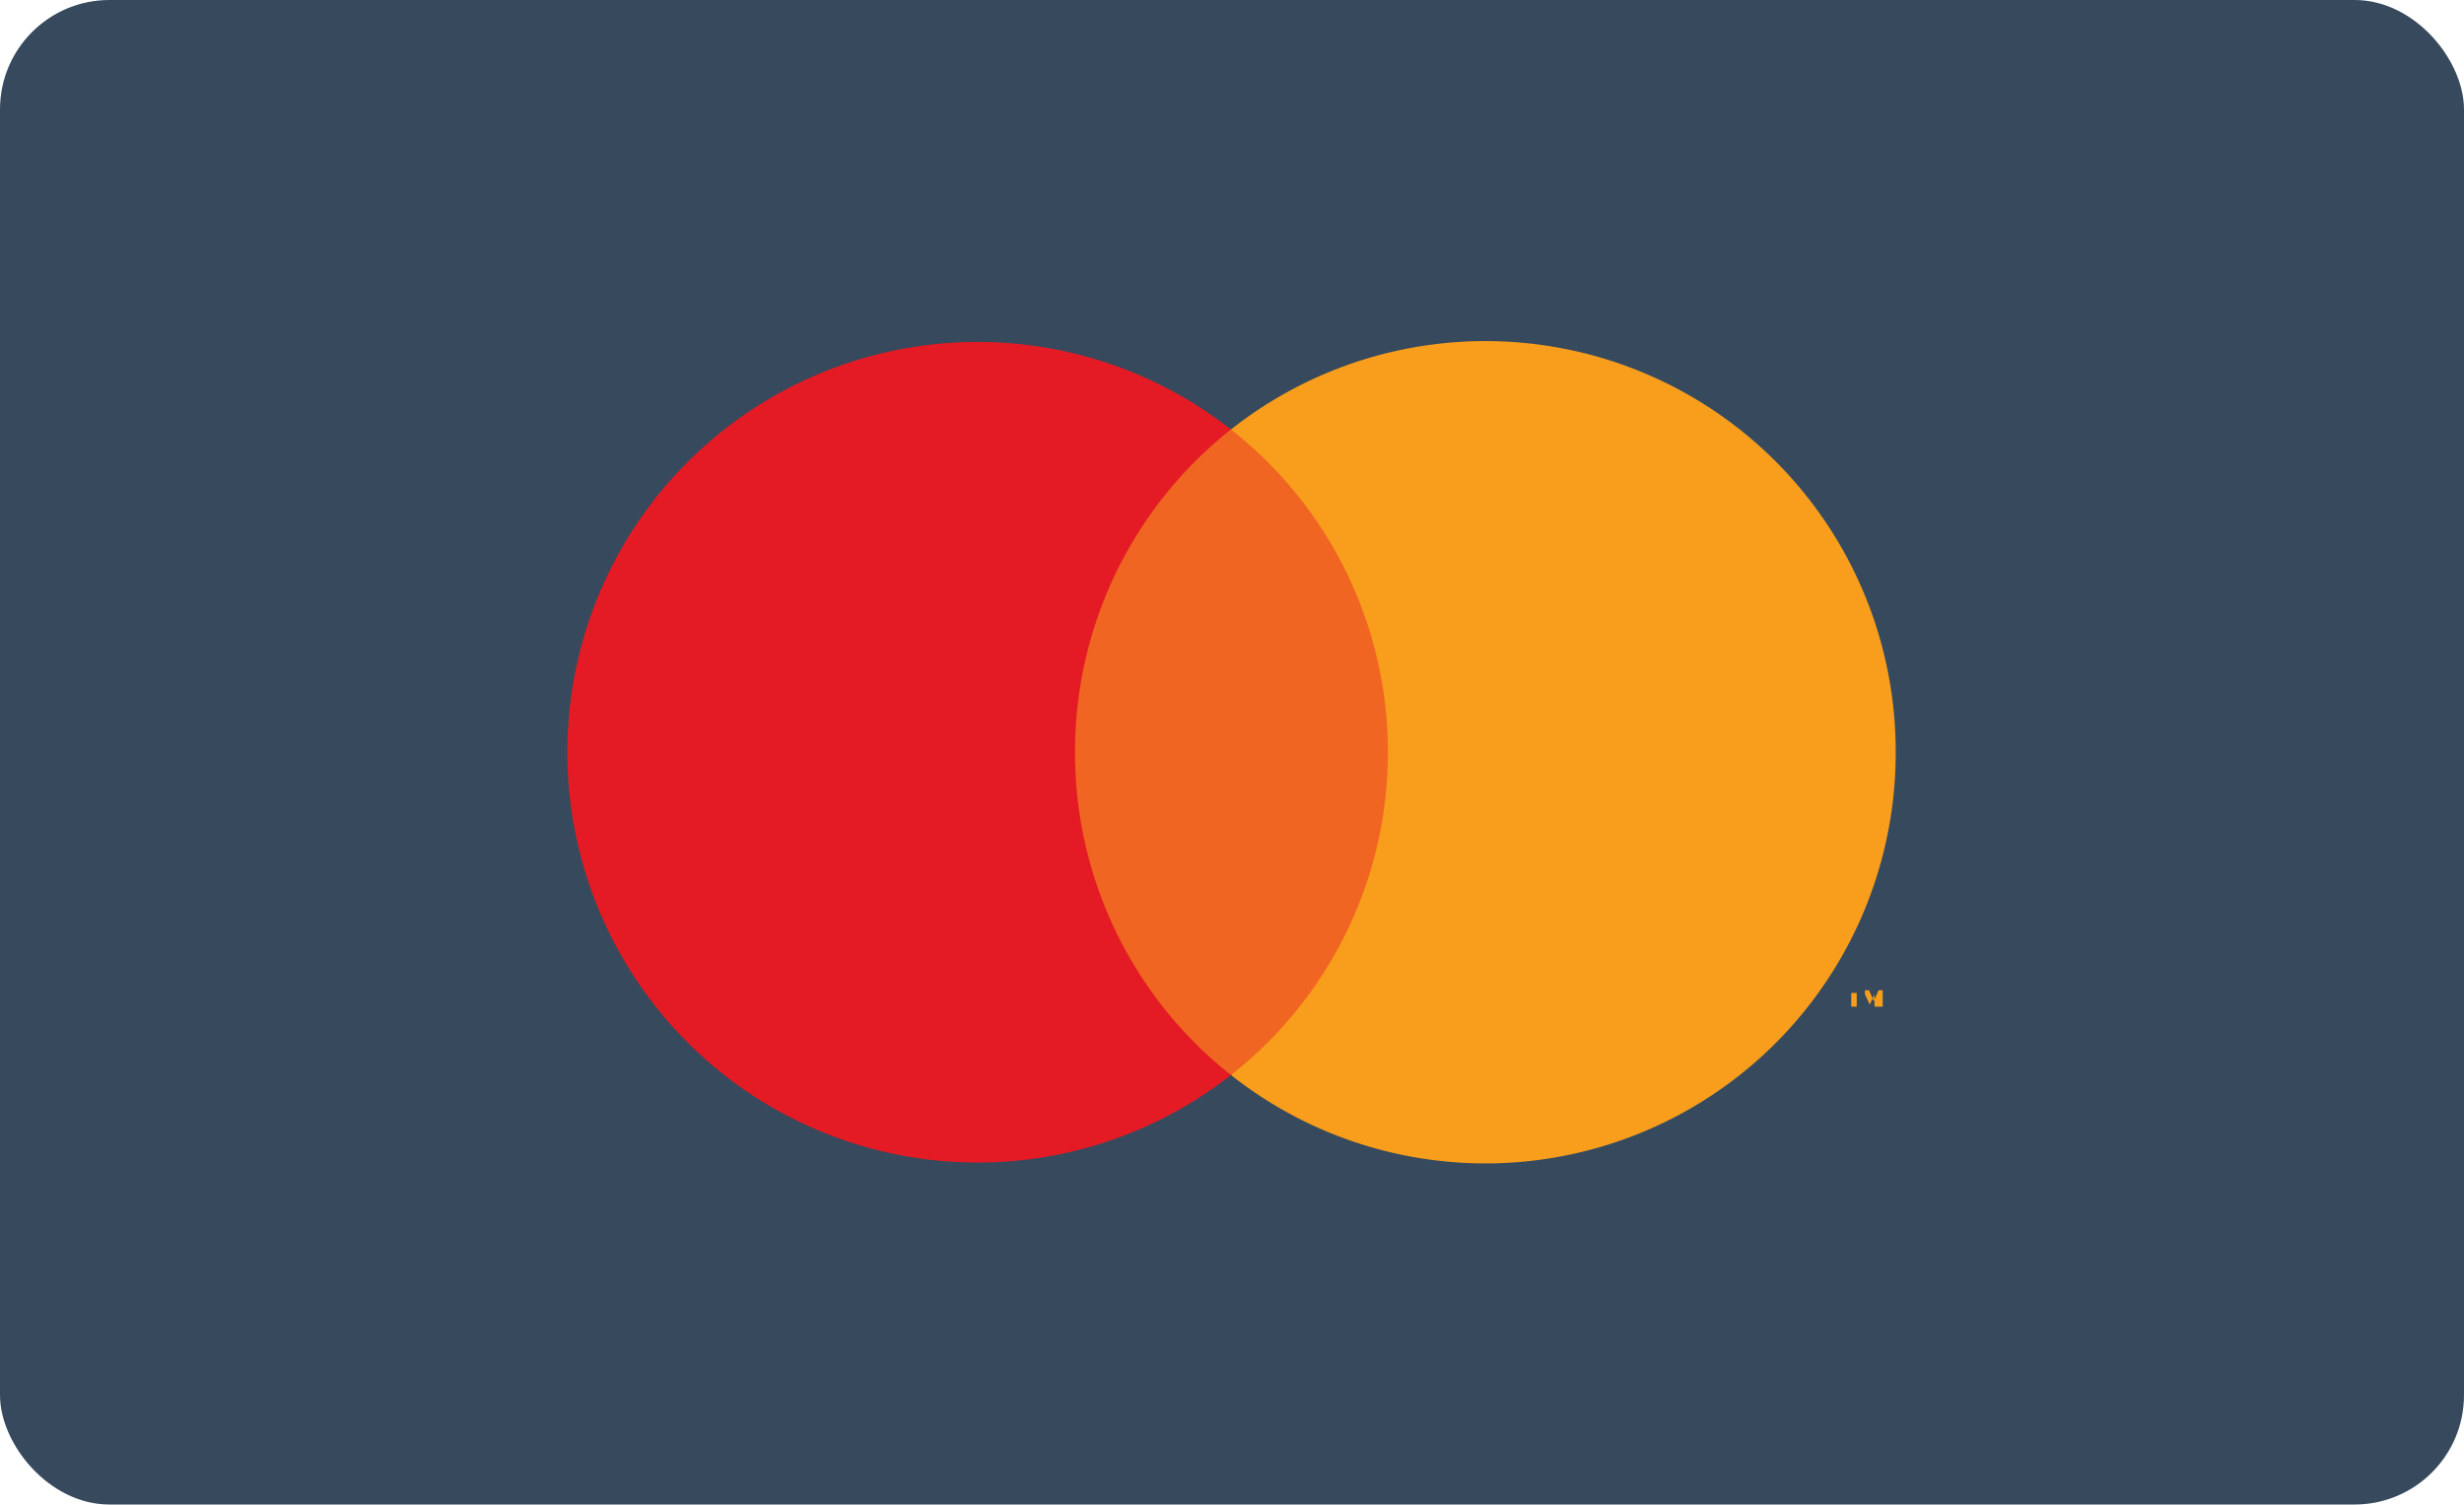 <svg id="Layer_1" data-name="Layer 1" xmlns="http://www.w3.org/2000/svg" viewBox="0 0 36.03 22"><defs><style>.cls-1{fill:#36495d;}.cls-2{fill:#f16522;}.cls-3{fill:#e41b24;}.cls-4{fill:#f89e1c;}</style></defs><rect class="cls-1" width="36.03" height="22" rx="1.6"/><rect class="cls-2" x="15.39" y="6.28" width="5.25" height="9.43"/><path class="cls-3" d="M15.72,11A6,6,0,0,1,18,6.28a6,6,0,1,0,0,9.44A6,6,0,0,1,15.72,11"/><path class="cls-4" d="M27.72,11A6,6,0,0,1,18,15.72a6,6,0,0,0,0-9.44A6,6,0,0,1,27.72,11m-.57,3.72v-.2h.08v0H27v0h.07v.2Zm.38,0v-.24h-.06l-.07.16-.07-.16h-.06v.24h0v-.18l.07.15h0l.07-.15v.18Z"/></svg>